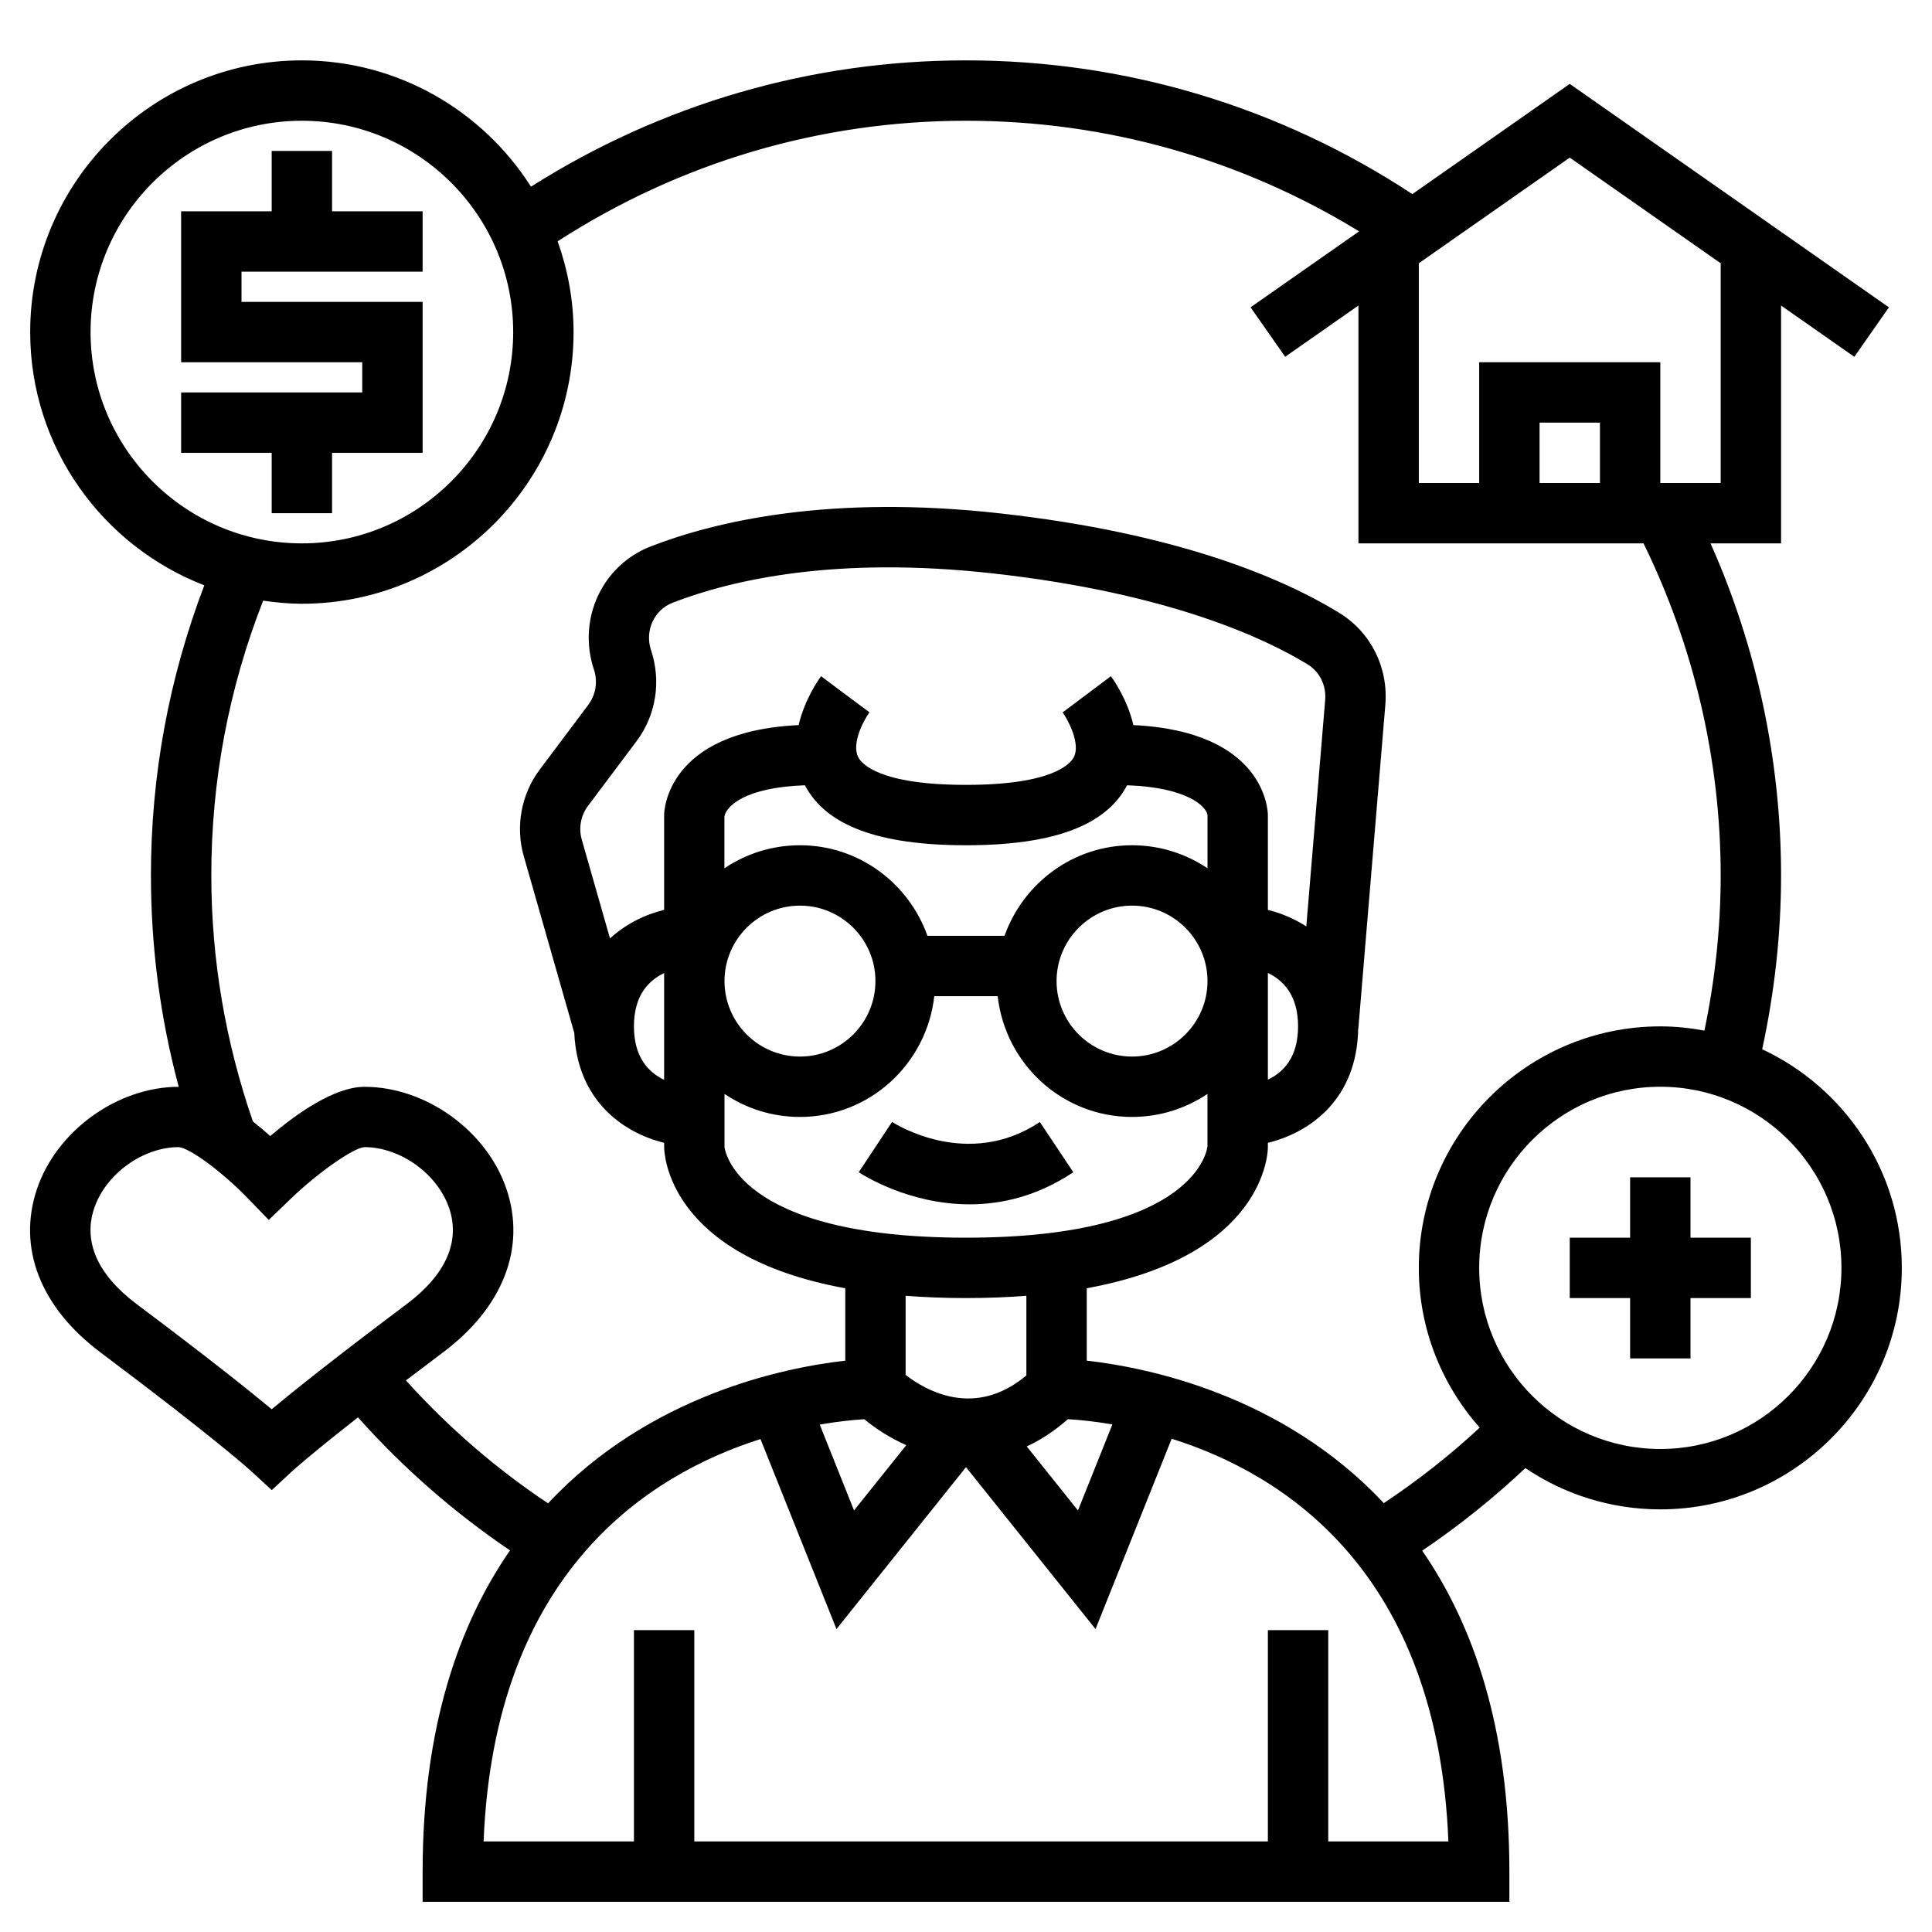 <svg width="112" height="112" viewBox="0 0 112 112" fill="none" xmlns="http://www.w3.org/2000/svg">
<path d="M102.156 60.825C102.87 57.531 103.25 54.148 103.25 50.75C103.25 44.117 101.843 37.518 99.162 31.5H103.25V17.712L107.497 20.685L109.503 17.817L91 4.863L81.876 11.251C74.181 6.195 65.28 3.5 56 3.5C46.984 3.5 38.327 6.043 30.782 10.822C27.984 6.428 23.082 3.5 17.5 3.5C8.817 3.5 1.75 10.565 1.75 19.25C1.75 25.94 5.95 31.654 11.844 33.932C9.798 39.298 8.75 44.945 8.75 50.75C8.75 54.922 9.294 59.026 10.36 63.002C6.799 63.009 3.264 65.564 2.135 68.952C1.003 72.349 2.347 75.793 5.824 78.4C12.604 83.484 14.541 85.265 14.56 85.283L15.754 86.383L16.942 85.283C16.954 85.27 17.901 84.403 20.753 82.166C23.366 85.096 26.318 87.68 29.566 89.878C26.579 94.195 24.5 100.184 24.5 108.5V110.25H56H87.5V108.5C87.5 100.195 85.426 94.21 82.446 89.894C84.564 88.461 86.571 86.859 88.427 85.106C90.662 86.616 93.356 87.5 96.25 87.5C103.969 87.5 110.25 81.219 110.25 73.5C110.25 67.893 106.929 63.058 102.156 60.825ZM92.75 28H89.25V24.5H92.75V28ZM99.75 15.262V28H96.25V21H85.75V28H82.25V15.262L91 9.137L99.75 15.262ZM5.25 19.25C5.25 12.497 10.745 7 17.5 7C24.255 7 29.75 12.497 29.75 19.25C29.75 26.003 24.255 31.5 17.5 31.5C10.745 31.5 5.25 26.003 5.25 19.25ZM15.75 81.695C14.502 80.656 12.122 78.748 7.924 75.602C5.665 73.906 4.811 71.992 5.455 70.059C6.12 68.063 8.279 66.5 10.364 66.5C11.004 66.547 12.912 67.961 14.364 69.465L15.58 70.721L16.838 69.51C18.427 67.981 20.475 66.546 21.126 66.5C23.219 66.5 25.38 68.063 26.045 70.058C26.689 71.99 25.835 73.904 23.576 75.6C19.378 78.748 16.998 80.656 15.75 81.695ZM77 106.75V94.5H73.5V106.75H56H40.25V94.5H36.75V106.75H28.035C28.658 91.14 37.6 85.481 44.086 83.424L48.492 94.439L56 85.052L63.509 94.439L67.923 83.405C74.408 85.442 83.346 91.088 83.965 106.75H77ZM38.5 62.597C37.616 62.176 36.75 61.316 36.75 59.5C36.75 57.697 37.606 56.837 38.5 56.411V62.597ZM35.362 54.401L33.724 48.667C33.535 48.002 33.67 47.275 34.083 46.723L36.901 42.968C38.028 41.466 38.344 39.505 37.742 37.695C37.366 36.566 37.916 35.357 38.992 34.941C42.441 33.607 48.461 32.226 57.556 33.241C67.8 34.379 73.39 37.035 75.808 38.517C76.503 38.943 76.891 39.732 76.822 40.575L75.728 53.704C75.016 53.249 74.258 52.934 73.5 52.747V47.25C73.5 47.045 73.386 42.399 65.704 42.035C65.354 40.546 64.549 39.398 64.4 39.2L61.6 41.3C61.911 41.717 62.647 43.101 62.255 43.886C62.064 44.263 61.054 45.5 56 45.5C50.958 45.5 49.94 44.268 49.749 43.89C49.364 43.13 50.026 41.811 50.405 41.293L49 40.25L47.6 39.2C47.451 39.398 46.646 40.544 46.296 42.035C38.614 42.399 38.5 47.045 38.5 47.25V52.745C37.404 53.014 36.293 53.548 35.362 54.401ZM65.625 49C62.207 49 59.322 51.202 58.233 54.25H53.765C52.678 51.202 49.791 49 46.373 49C44.753 49 43.248 49.493 41.995 50.335V47.348C42.077 46.742 43.194 45.642 46.662 45.523C47.885 47.859 50.937 49 56 49C61.063 49 64.115 47.859 65.338 45.523C68.806 45.642 69.923 46.737 70 47.25V50.334C68.747 49.493 67.244 49 65.625 49ZM70 56.875C70 59.288 68.037 61.25 65.625 61.25C63.214 61.25 61.25 59.288 61.25 56.875C61.25 54.462 63.214 52.5 65.625 52.5C68.037 52.5 70 54.462 70 56.875ZM50.75 56.875C50.75 59.288 48.786 61.25 46.375 61.25C43.964 61.25 42 59.288 42 56.875C42 54.462 43.964 52.5 46.375 52.5C48.786 52.5 50.75 54.462 50.75 56.875ZM73.5 56.403C74.384 56.824 75.25 57.684 75.25 59.5C75.25 61.304 74.392 62.165 73.5 62.59V56.403ZM46.375 64.75C50.417 64.75 53.72 61.677 54.161 57.75H57.837C58.279 61.677 61.581 64.75 65.623 64.75C67.242 64.75 68.747 64.257 69.998 63.416V66.448C69.998 66.5 69.496 71.75 56 71.75C42.504 71.75 42.002 66.5 42 66.5V63.416C43.251 64.257 44.756 64.75 46.375 64.75ZM61.904 82.273C62.473 82.304 63.369 82.383 64.486 82.574L62.491 87.563L59.521 83.851C60.316 83.486 61.114 82.968 61.904 82.273ZM56 75.25C57.258 75.25 58.417 75.201 59.5 75.119V79.735C56.508 82.25 53.66 80.607 52.5 79.704V75.119C53.583 75.201 54.742 75.25 56 75.25ZM50.106 82.275C50.759 82.819 51.588 83.354 52.537 83.778L49.509 87.561L47.52 82.584C48.639 82.39 49.537 82.308 50.106 82.275ZM63 78.878V74.681C73.356 72.79 73.5 66.799 73.5 66.498V66.253C75.999 65.637 78.668 63.679 78.734 59.642H78.743L80.309 40.861C80.49 38.694 79.466 36.65 77.639 35.529C74.38 33.532 68.317 30.91 57.944 29.757C48.15 28.669 41.545 30.198 37.733 31.672C34.909 32.762 33.455 35.892 34.433 38.824C34.664 39.517 34.54 40.28 34.102 40.862L31.285 44.618C30.219 46.041 29.872 47.913 30.361 49.623L33.292 59.88C33.465 63.745 36.057 65.648 38.502 66.251V66.5C38.502 66.801 38.645 72.791 49.002 74.683V78.879C45.545 79.268 37.67 80.84 31.771 87.15C28.735 85.125 25.977 82.735 23.532 80.024C24.189 79.523 24.899 78.988 25.68 78.402C29.157 75.794 30.501 72.35 29.369 68.954C28.238 65.562 24.696 63.004 21.13 63.004C19.383 63.004 17.183 64.568 15.666 65.858C15.36 65.581 15.018 65.294 14.662 65.013C13.079 60.433 12.25 55.645 12.25 50.75C12.25 45.243 13.268 39.891 15.255 34.822C15.99 34.926 16.735 35 17.5 35C26.183 35 33.25 27.935 33.25 19.25C33.25 17.404 32.914 15.638 32.328 13.989C39.386 9.431 47.521 7 56 7C64.124 7 71.937 9.217 78.788 13.412L72.497 17.815L74.503 20.683L78.75 17.712V31.5H95.277C98.194 37.45 99.75 44.075 99.75 50.75C99.75 53.785 99.421 56.801 98.807 59.745C97.975 59.591 97.123 59.5 96.25 59.5C88.531 59.5 82.25 65.781 82.25 73.5C82.25 77.052 83.591 80.29 85.78 82.761C84.051 84.369 82.185 85.829 80.222 87.138C74.324 80.838 66.454 79.266 63 78.878ZM96.25 84C90.459 84 85.75 79.291 85.75 73.5C85.75 67.709 90.459 63 96.25 63C102.041 63 106.75 67.709 106.75 73.5C106.75 79.291 102.041 84 96.25 84Z" fill="black"/>
<path d="M62.221 67.956L60.281 65.044C56.102 67.83 51.893 65.154 51.714 65.039L49.781 67.956C49.949 68.066 52.633 69.816 56.206 69.816C58.047 69.818 60.128 69.351 62.221 67.956Z" fill="black"/>
<path d="M98 68.25H94.5V71.75H91V75.25H94.5V78.75H98V75.25H101.5V71.75H98V68.25Z" fill="black"/>
<path d="M19.25 29.75V26.25H24.5V17.5H14V15.75H24.5V12.25H19.25V8.75H15.75V12.25H10.5V21H21V22.75H10.5V26.25H15.75V29.75H19.25Z" fill="black"/>
</svg>
